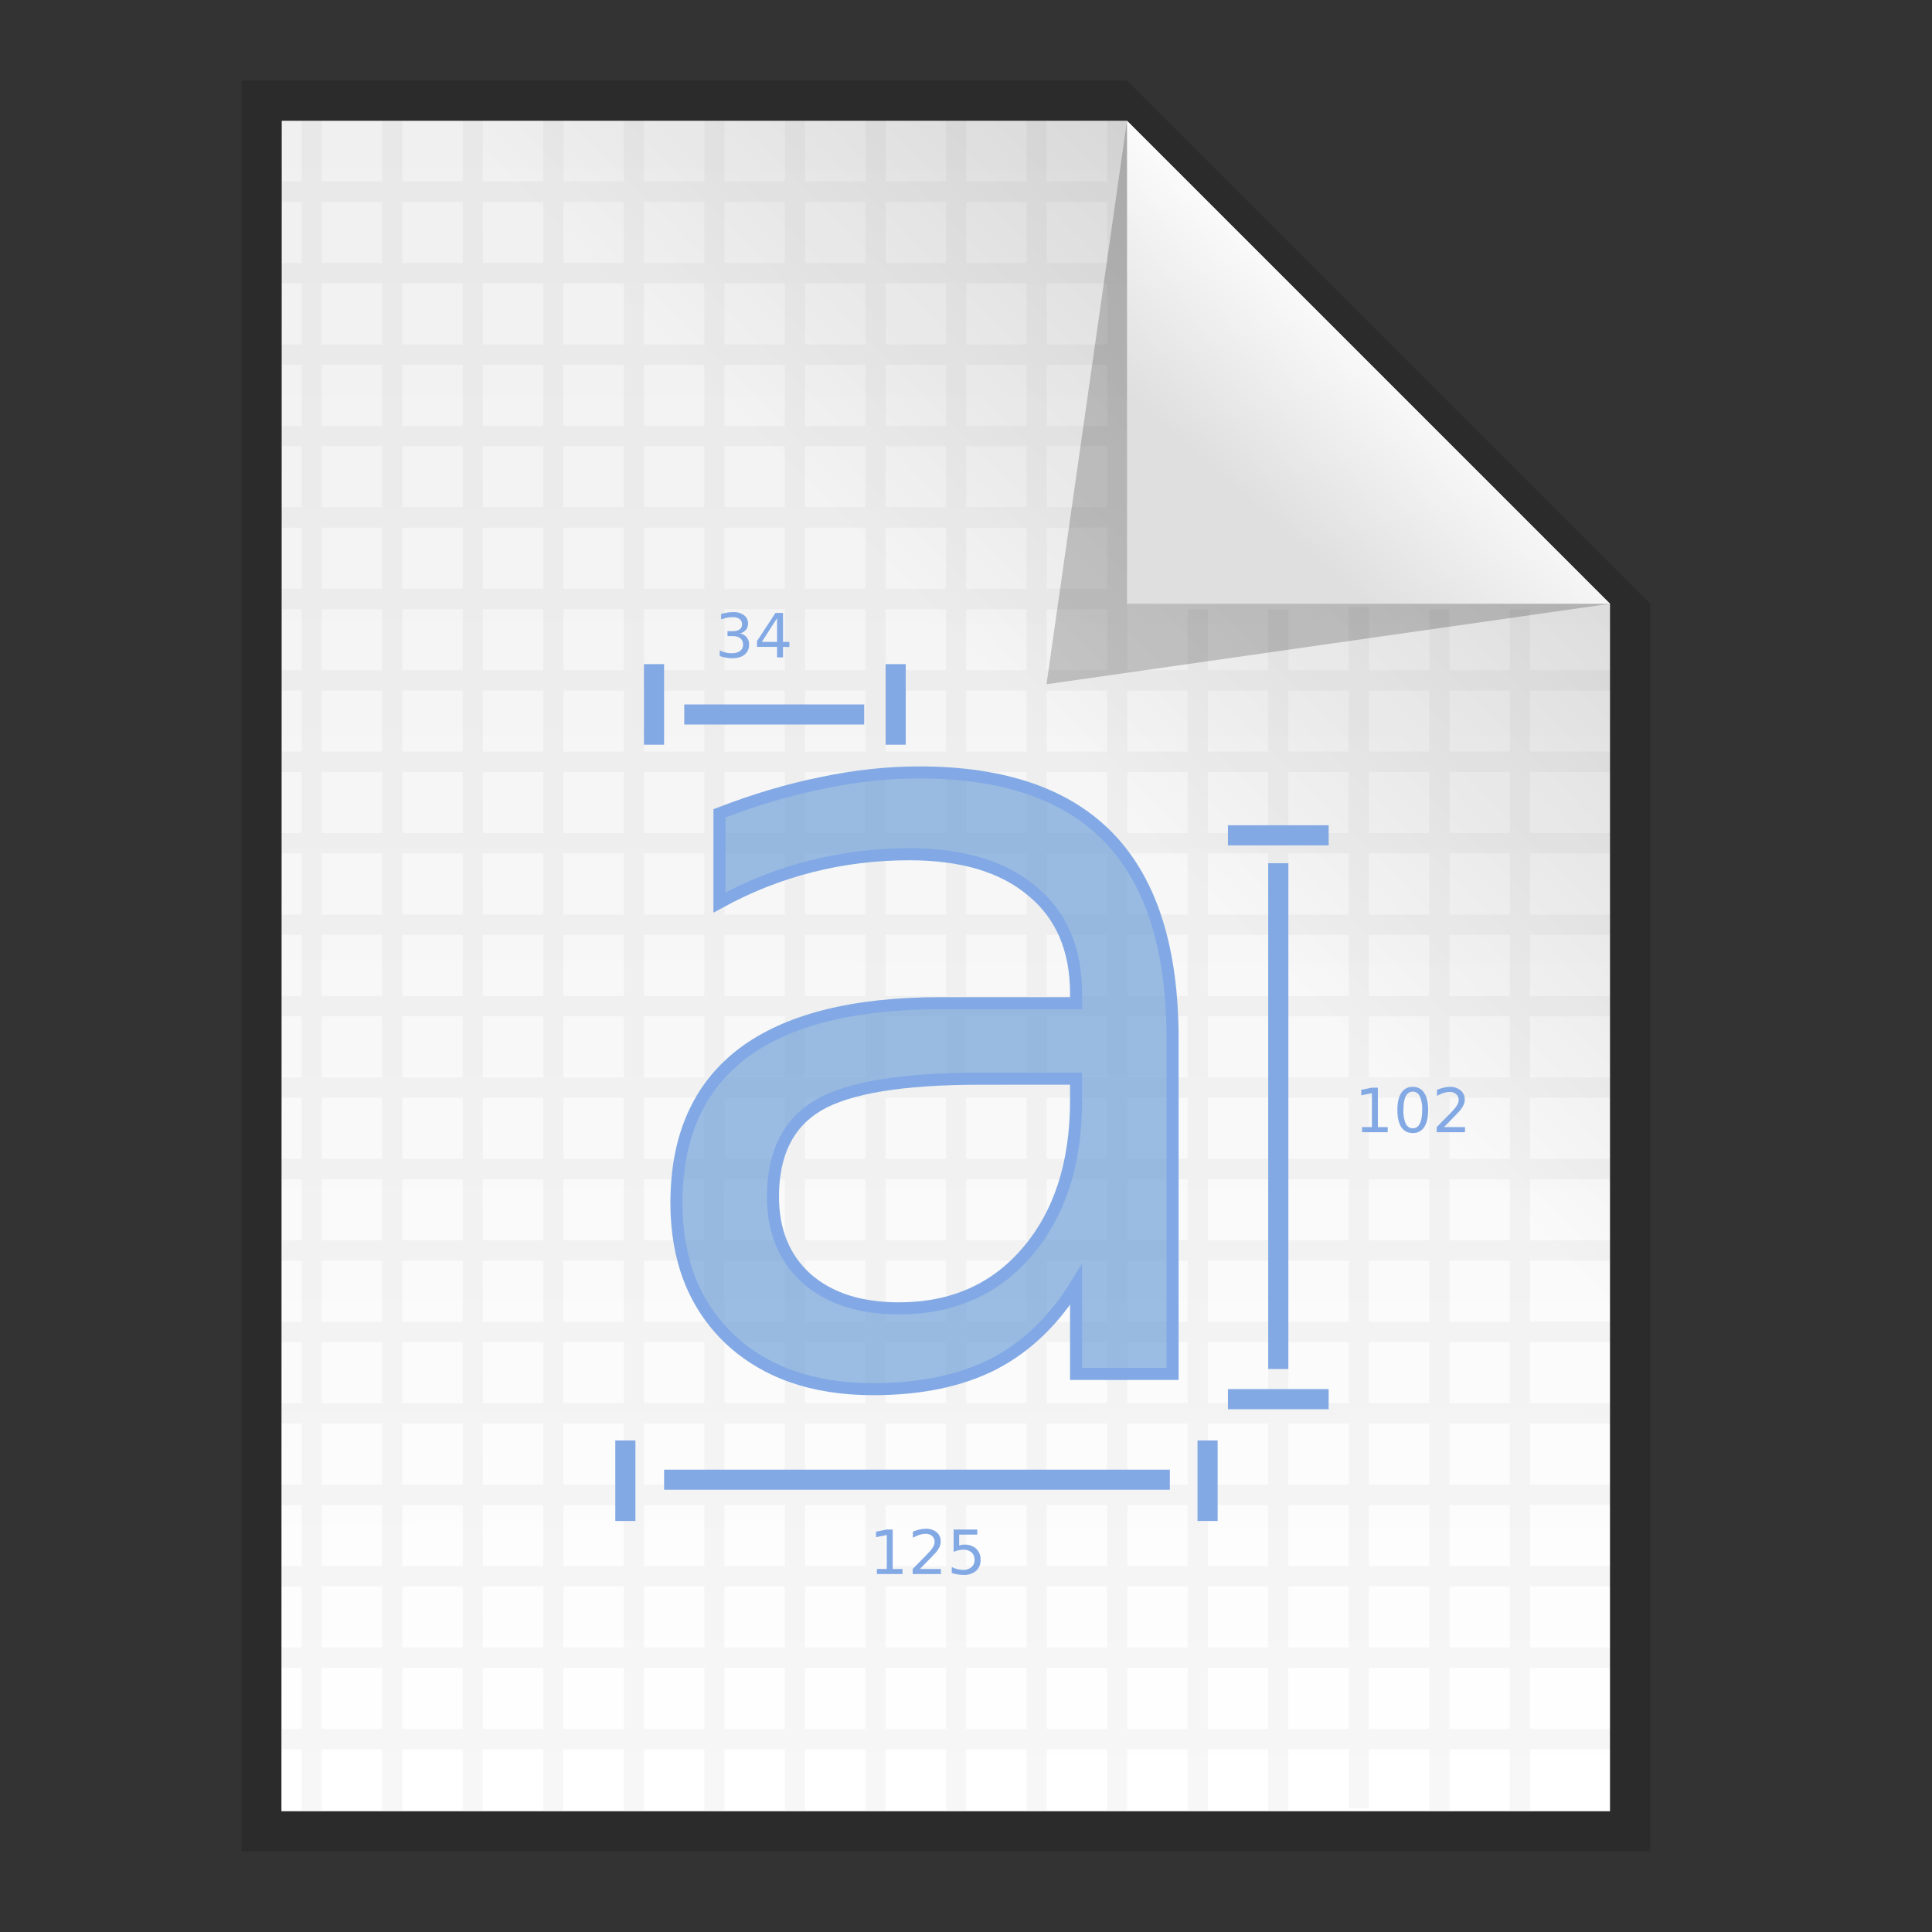 <svg xmlns:osb="http://www.openswatchbook.org/uri/2009/osb" xmlns="http://www.w3.org/2000/svg" xmlns:xlink="http://www.w3.org/1999/xlink" height="48" viewBox="0 0 48 48" width="48"><rect x="0" y="0" width="48" height="48" fill="#333333" stroke="none"/><title>Template icons dark</title><defs><linearGradient id="i" osb:paint="solid"><stop offset="0" stop-color="#72b0f7"/></linearGradient><linearGradient id="g" osb:paint="solid"><stop offset="0" stop-opacity=".196"/></linearGradient><linearGradient id="f" osb:paint="solid"><stop offset="0" stop-color="#fff" stop-opacity=".782"/></linearGradient><linearGradient id="e" osb:paint="solid"><stop offset="0" stop-opacity=".078"/></linearGradient><linearGradient id="d" osb:paint="solid"><stop offset="0" stop-opacity=".157"/></linearGradient><linearGradient id="b"><stop offset="0" stop-color="#fff"/><stop offset="1" stop-color="#dfdfdf"/></linearGradient><linearGradient id="a"><stop offset="0" stop-color="#f0f0f0"/><stop offset="1" stop-color="#fff"/></linearGradient><linearGradient xlink:href="#a" id="k" gradientUnits="userSpaceOnUse" x1="24.117" y1="4.931" x2="24.058" y2="42.556" gradientTransform="matrix(1.119 0 0 1.12 -2.944 -2.694)"/><linearGradient xlink:href="#c" id="l" gradientUnits="userSpaceOnUse" gradientTransform="matrix(1.119 0 0 1.12 -2.944 -2.694)" x1="26.073" y1="18.962" x2="34.374" y2="10.815"/><linearGradient xlink:href="#b" id="n" gradientUnits="userSpaceOnUse" x1="34.176" y1="10.276" x2="30.758" y2="13.691" gradientTransform="matrix(1.279 0 0 1.12 -8.235 -2.817)"/><linearGradient id="c"><stop offset="0" stop-opacity="0"/><stop offset="1" stop-opacity=".102"/></linearGradient><linearGradient xlink:href="#d" id="j" x1="126" y1="161.5" x2="194" y2="161.5" gradientUnits="userSpaceOnUse"/><linearGradient xlink:href="#g" id="m" x1="166" y1="133.472" x2="193" y2="133.472" gradientUnits="userSpaceOnUse"/><linearGradient id="h" osb:paint="solid"><stop offset="0" stop-opacity=".084"/></linearGradient><linearGradient gradientTransform="matrix(.5 0 0 .506 -56.547 -57.712)" xlink:href="#h" id="o" gradientUnits="userSpaceOnUse" x1="188" y1="173.5" x2="189" y2="173.5"/></defs><path d="M6 2h22l13 13v31H6z" style="isolation:auto;mix-blend-mode:normal;marker:none" color="#000" overflow="visible" fill="url(#j)" paint-order="fill markers stroke"/><path style="isolation:auto;mix-blend-mode:normal;marker:none" d="M7 3h21l12 12v30H6.992z" color="#000" overflow="visible" fill="url(#k)" paint-order="fill markers stroke"/><path d="M7 3h21l12 12v30H6.992z" style="isolation:auto;mix-blend-mode:normal;marker:none" color="#000" overflow="visible" fill="url(#l)" paint-order="fill markers stroke"/><path d="M28 3l12 12-14 2z" fill="url(#m)" fill-rule="evenodd"/><path d="M28 3l12 12H28z" fill="url(#n)" fill-rule="evenodd"/><path style="isolation:auto;mix-blend-mode:normal;marker:none" d="M7.494 2.992V4.51h-.5v.505h.5v1.518h-.5v.506h.5v1.517h-.5v.506h.5v1.518h-.5v.506h.5v1.517h-.5v.506h.5v1.518h-.5v.506h.5v1.517h-.5v.506h.5v1.518h-.5v.506h.5v1.517h-.5v.506h.5v1.518h-.5v.505h.5v1.518h-.5v.506h.5v1.518h-.5v.505h.5v1.518h-.5v.506h.5v1.517h-.5v.506h.5v1.518h-.5v.506h.5v1.517h-.5v.506h.5v1.518h-.5v.506h.5v1.517h-.5v.506h.5v1.518h-.5v.506h.5v1.517h-.5v.506h.5v1.518h.5V43.46h1.5v1.518h.501V43.46h1.501v1.518h.5V43.46h1.501v1.518h.5V43.46H15.5v1.518h.5V43.46h1.5v1.518H18V43.46h1.501v1.518h.5V43.46h1.501v1.518h.5V43.46h1.502v1.518h.5V43.46h1.501v1.518h.5V43.46h1.501v1.518h.5V43.46h1.502v1.518h.5V43.46h1.5v1.518h.501V43.46h1.501v1.47h.5v-1.47h1.501v1.518h.5V43.46h1.502v1.518h.5V43.46h2.001v-.506h-2.001v-1.517h2.001v-.506h-2.001v-1.518h2.001v-.506h-2.001v-1.517h2.001v-.506h-2.001v-1.518h2.001v-.506h-2.001v-1.517h2.001v-.506h-2.001V31.32h2.001v-.506h-2.001v-1.517h2.001v-.506h-2.001v-1.518h2.001v-.505h-2.001V25.25h2.001v-.506h-2.001v-1.518h2.001v-.505h-2.001v-1.518h2.001v-.506h-2.001V19.18h2.001v-.506h-2.001v-1.518h2.001v-.506h-2.001v-1.517h-.5v1.517h-1.501v-1.517h-.5v1.517H34.01v-1.565h-.5v1.565h-1.5v-1.517h-.501v1.517h-1.501v-1.517h-.5v1.517h-1.501V2.992h-.5V4.51h-1.502V2.992h-.5V4.51h-1.5V2.992h-.501V4.51h-1.501V2.992h-.5V4.51h-1.501V2.992h-.5V4.51H18V2.992h-.5V4.51h-1.501V2.992h-.5V4.51h-1.501V2.992h-.5V4.51h-1.502V2.992h-.5V4.51h-1.5V2.992h-.501V4.51H7.994V2.992zm.5 2.023h1.5v1.518h-1.5zm2.001 0h1.501v1.518h-1.5zm2.001 0h1.501v1.518h-1.5zm2.002 0h1.5v1.518h-1.5zm2.001 0h1.5v1.518H16zm2.001 0h1.501v1.518h-1.5zm2.002 0h1.5v1.518h-1.5zm2 0h1.502v1.518h-1.501zm2.002 0h1.501v1.518h-1.5zm2.001 0h1.501v1.518h-1.5zM7.994 7.04h1.5v1.517h-1.5zm2.001 0h1.501v1.517h-1.5zm2.001 0h1.501v1.517h-1.5zm2.002 0h1.5v1.517h-1.5zm2.001 0h1.5v1.517H16zm2.001 0h1.501v1.517h-1.5zm2.002 0h1.5v1.517h-1.5zm2 0h1.502v1.517h-1.501zm2.002 0h1.501v1.517h-1.5zm2.001 0h1.501v1.517h-1.5zM7.994 9.062h1.5v1.518h-1.5zm2.001 0h1.501v1.518h-1.5zm2.001 0h1.501v1.518h-1.5zm2.002 0h1.5v1.518h-1.5zm2.001 0h1.5v1.518H16zm2.001 0h1.501v1.518h-1.5zm2.002 0h1.5v1.518h-1.5zm2 0h1.502v1.518h-1.501zm2.002 0h1.501v1.518h-1.5zm2.001 0h1.501v1.518h-1.5zM7.994 11.086h1.5v1.517h-1.5zm2.001 0h1.501v1.517h-1.5zm2.001 0h1.501v1.517h-1.5zm2.002 0h1.5v1.517h-1.5zm2.001 0h1.5v1.517H16zm2.001 0h1.501v1.517h-1.5zm2.002 0h1.5v1.517h-1.5zm2 0h1.502v1.517h-1.501zm2.002 0h1.501v1.517h-1.5zm2.001 0h1.501v1.517h-1.5zM7.994 13.109h1.5v1.518h-1.5zm2.001 0h1.501v1.518h-1.5zm2.001 0h1.501v1.518h-1.5zm2.002 0h1.5v1.518h-1.5zm2.001 0h1.5v1.518H16zm2.001 0h1.501v1.518h-1.5zm2.002 0h1.5v1.518h-1.5zm2 0h1.502v1.518h-1.501zm2.002 0h1.501v1.518h-1.5zm2.001 0h1.501v1.518h-1.5zM7.994 15.133h1.5v1.517h-1.5zm2.001 0h1.501v1.517h-1.5zm2.001 0h1.501v1.517h-1.5zm2.002 0h1.5v1.517h-1.5zm2.001 0h1.5v1.517H16zm2.001 0h1.501v1.517h-1.5zm2.002 0h1.5v1.517h-1.5zm2 0h1.502v1.517h-1.501zm2.002 0h1.501v1.517h-1.5zm2.001 0h1.501v1.517h-1.5zM7.994 17.156h1.5v1.518h-1.5zm2.001 0h1.501v1.518h-1.5zm2.001 0h1.501v1.518h-1.5zm2.002 0h1.5v1.518h-1.5zm2.001 0h1.5v1.518H16zm2.001 0h1.501v1.518h-1.5zm2.002 0h1.5v1.518h-1.5zm2 0h1.502v1.518h-1.501zm2.002 0h1.501v1.518h-1.5zm2.001 0h1.501v1.518h-1.5zm2.002 0h1.5v1.518h-1.5zm2 0h1.502v1.518h-1.501zm2.002 0h1.501v1.518h-1.5zm2.001 0h1.501v1.518h-1.5zm2.002 0h1.5v1.518h-1.5zM7.994 19.18h1.5v1.517h-1.5zm2.001 0h1.501v1.517h-1.5zm2.001 0h1.501v1.517h-1.5zm2.002 0h1.5v1.517h-1.5zm2.001 0h1.5v1.517H16zm2.001 0h1.501v1.517h-1.5zm2.002 0h1.5v1.517h-1.5zm2 0h1.502v1.517h-1.501zm2.002 0h1.501v1.517h-1.5zm2.001 0h1.501v1.517h-1.5zm2.002 0h1.5v1.517h-1.5zm2 0h1.502v1.517h-1.501zm2.002 0h1.501v1.517h-1.5zm2.001 0h1.501v1.517h-1.5zm2.002 0h1.5v1.517h-1.5zM7.994 21.203h1.5v1.518h-1.5zm2.001 0h1.501v1.518h-1.5zm2.001 0h1.501v1.518h-1.5zm2.002 0h1.5v1.518h-1.5zm2.001 0h1.5v1.518H16zm2.001 0h1.501v1.518h-1.5zm2.002 0h1.5v1.518h-1.5zm2 0h1.502v1.518h-1.501zm2.002 0h1.501v1.518h-1.5zm2.001 0h1.501v1.518h-1.5zm2.002 0h1.5v1.518h-1.5zm2 0h1.502v1.518h-1.501zm2.002 0h1.501v1.518h-1.5zm2.001 0h1.501v1.518h-1.5zm2.002 0h1.5v1.518h-1.5zM7.994 23.226h1.5v1.518h-1.5zm2.001 0h1.501v1.518h-1.5zm2.001 0h1.501v1.518h-1.5zm2.002 0h1.5v1.518h-1.5zm2.001 0h1.5v1.518H16zm2.001 0h1.501v1.518h-1.5zm2.002 0h1.5v1.518h-1.5zm2 0h1.502v1.518h-1.501zm2.002 0h1.501v1.518h-1.5zm2.001 0h1.501v1.518h-1.5zm2.002 0h1.5v1.518h-1.5zm2 0h1.502v1.518h-1.501zm2.002 0h1.501v1.518h-1.5zm2.001 0h1.501v1.518h-1.5zm2.002 0h1.5v1.518h-1.5zM7.994 25.25h1.5v1.518h-1.5zm2.001 0h1.501v1.518h-1.5zm2.001 0h1.501v1.518h-1.5zm2.002 0h1.5v1.518h-1.5zm2.001 0h1.5v1.518H16zm2.001 0h1.501v1.518h-1.5zm2.002 0h1.5v1.518h-1.5zm2 0h1.502v1.518h-1.501zm2.002 0h1.501v1.518h-1.5zm2.001 0h1.501v1.518h-1.5zm2.002 0h1.5v1.518h-1.5zm2 0h1.502v1.518h-1.501zm2.002 0h1.501v1.518h-1.5zm2.001 0h1.501v1.518h-1.5zm2.002 0h1.5v1.518h-1.5zM7.994 27.273h1.5v1.518h-1.5zm2.001 0h1.501v1.518h-1.5zm2.001 0h1.501v1.518h-1.5zm2.002 0h1.5v1.518h-1.5zm2.001 0h1.5v1.518H16zm2.001 0h1.501v1.518h-1.5zm2.002 0h1.5v1.518h-1.5zm2 0h1.502v1.518h-1.501zm2.002 0h1.501v1.518h-1.5zm2.001 0h1.501v1.518h-1.5zm2.002 0h1.5v1.518h-1.5zm2 0h1.502v1.518h-1.501zm2.002 0h1.501v1.518h-1.5zm2.001 0h1.501v1.518h-1.5zm2.002 0h1.5v1.518h-1.5zM7.994 29.297h1.5v1.517h-1.5zm2.001 0h1.501v1.517h-1.5zm2.001 0h1.501v1.517h-1.5zm2.002 0h1.5v1.517h-1.5zm2.001 0h1.5v1.517H16zm2.001 0h1.501v1.517h-1.5zm2.002 0h1.5v1.517h-1.5zm2 0h1.502v1.517h-1.501zm2.002 0h1.501v1.517h-1.5zm2.001 0h1.501v1.517h-1.5zm2.002 0h1.5v1.517h-1.5zm2 0h1.502v1.517h-1.501zm2.002 0h1.501v1.517h-1.5zm2.001 0h1.501v1.517h-1.5zm2.002 0h1.5v1.517h-1.5zM7.994 31.32h1.5v1.518h-1.5zm2.001 0h1.501v1.518h-1.5zm2.001 0h1.501v1.518h-1.5zm2.002 0h1.5v1.518h-1.5zm2.001 0h1.5v1.518H16zm2.001 0h1.501v1.518h-1.5zm2.002 0h1.5v1.518h-1.5zm2 0h1.502v1.518h-1.501zm2.002 0h1.501v1.518h-1.5zm2.001 0h1.501v1.518h-1.5zm2.002 0h1.5v1.518h-1.5zm2 0h1.502v1.518h-1.501zm2.002 0h1.501v1.518h-1.5zm2.001 0h1.501v1.518h-1.5zm2.002 0h1.5v1.518h-1.5zM7.994 33.344h1.5v1.517h-1.5zm2.001 0h1.501v1.517h-1.5zm2.001 0h1.501v1.517h-1.5zm2.002 0h1.5v1.517h-1.5zm2.001 0h1.5v1.517H16zm2.001 0h1.501v1.517h-1.5zm2.002 0h1.5v1.517h-1.5zm2 0h1.502v1.517h-1.501zm2.002 0h1.501v1.517h-1.5zm2.001 0h1.501v1.517h-1.5zm2.002 0h1.5v1.517h-1.5zm2 0h1.502v1.517h-1.501zm2.002 0h1.501v1.517h-1.5zm2.001 0h1.501v1.517h-1.5zm2.002 0h1.5v1.517h-1.5zM7.994 35.367h1.5v1.518h-1.5zm2.001 0h1.501v1.518h-1.5zm2.001 0h1.501v1.518h-1.5zm2.002 0h1.5v1.518h-1.5zm2.001 0h1.5v1.518H16zm2.001 0h1.501v1.518h-1.5zm2.002 0h1.5v1.518h-1.5zm2 0h1.502v1.518h-1.501zm2.002 0h1.501v1.518h-1.5zm2.001 0h1.501v1.518h-1.5zm2.002 0h1.5v1.518h-1.5zm2 0h1.502v1.518h-1.501zm2.002 0h1.501v1.518h-1.5zm2.001 0h1.501v1.518h-1.5zm2.002 0h1.5v1.518h-1.5zM7.994 37.391h1.5v1.517h-1.5zm2.001 0h1.501v1.517h-1.5zm2.001 0h1.501v1.517h-1.5zm2.002 0h1.5v1.517h-1.5zm2.001 0h1.5v1.517H16zm2.001 0h1.501v1.517h-1.5zm2.002 0h1.5v1.517h-1.5zm2 0h1.502v1.517h-1.501zm2.002 0h1.501v1.517h-1.5zm2.001 0h1.501v1.517h-1.5zm2.002 0h1.5v1.517h-1.5zm2 0h1.502v1.517h-1.501zm2.002 0h1.501v1.517h-1.5zm2.001 0h1.501v1.517h-1.5zm2.002 0h1.5v1.517h-1.5zM7.994 39.414h1.5v1.518h-1.5zm2.001 0h1.501v1.518h-1.5zm2.001 0h1.501v1.518h-1.5zm2.002 0h1.5v1.518h-1.5zm2.001 0h1.5v1.518H16zm2.001 0h1.501v1.518h-1.5zm2.002 0h1.5v1.518h-1.5zm2 0h1.502v1.518h-1.501zm2.002 0h1.501v1.518h-1.5zm2.001 0h1.501v1.518h-1.5zm2.002 0h1.5v1.518h-1.5zm2 0h1.502v1.518h-1.501zm2.002 0h1.501v1.518h-1.5zm2.001 0h1.501v1.518h-1.5zm2.002 0h1.5v1.518h-1.5zM7.994 41.438h1.5v1.517h-1.5zm2.001 0h1.501v1.517h-1.5zm2.001 0h1.501v1.517h-1.5zm2.002 0h1.5v1.517h-1.5zm2.001 0h1.5v1.517H16zm2.001 0h1.501v1.517h-1.5zm2.002 0h1.5v1.517h-1.5zm2 0h1.502v1.517h-1.501zm2.002 0h1.501v1.517h-1.5zm2.001 0h1.501v1.517h-1.5zm2.002 0h1.5v1.517h-1.5zm2 0h1.502v1.517h-1.501zm2.002 0h1.501v1.517h-1.5zm2.001 0h1.501v1.517h-1.5zm2.002 0h1.5v1.517h-1.5z" color="#000" overflow="visible" opacity=".4" fill="url(#o)" paint-order="fill markers stroke"/><path style="line-height:1000%" d="M24.35 26.8q-2.905 0-4.026.664-1.12.664-1.12 2.267 0 1.277.834 2.032.846.743 2.293.743 1.993 0 3.192-1.407 1.212-1.42 1.212-3.765v-.535zm4.782-.99v8.325h-2.397V31.92q-.821 1.329-2.046 1.967-1.225.626-2.997.626-2.24 0-3.57-1.251-1.316-1.264-1.316-3.375 0-2.462 1.642-3.713 1.655-1.25 4.925-1.25h3.362v-.235q0-1.655-1.095-2.554-1.081-.912-3.049-.912-1.25 0-2.436.3t-2.28.899v-2.215q1.316-.508 2.553-.756 1.238-.26 2.41-.26 3.167 0 4.73 1.641 1.564 1.642 1.564 4.977z" font-size="53.333" font-family="sans-serif" letter-spacing="0" word-spacing="0" fill="#6399d6" fill-opacity=".63" stroke="#82a9e5" stroke-width=".3" stroke-opacity=".995"/><path style="line-height:normal;font-variant-ligatures:normal;font-variant-position:normal;font-variant-caps:normal;font-variant-numeric:normal;font-variant-alternates:normal;font-feature-settings:normal;text-indent:0;text-align:start;text-decoration-line:none;text-decoration-style:solid;text-decoration-color:#000;text-transform:none;text-orientation:mixed;shape-padding:0;isolation:auto;mix-blend-mode:normal" d="M18.215 15.208a.924.924 0 0 0-.14.011c-.05.008-.102.02-.159.036v.133c.056-.018.108-.033.155-.042a.698.698 0 0 1 .132-.012c.075 0 .132.015.172.046.04.03.06.073.06.13a.15.15 0 0 1-.058.127.28.28 0 0 1-.169.044h-.134v.123h.129c.081 0 .144.018.19.055.045.037.068.088.068.153a.19.19 0 0 1-.074.161.35.35 0 0 1-.214.056.627.627 0 0 1-.154-.019.522.522 0 0 1-.137-.054v.143a1.014 1.014 0 0 0 .296.056c.138 0 .245-.03.32-.09a.305.305 0 0 0 .112-.253.271.271 0 0 0-.06-.18.285.285 0 0 0-.168-.095.276.276 0 0 0 .15-.088.236.236 0 0 0 .053-.155.251.251 0 0 0-.1-.21.426.426 0 0 0-.27-.076zm1.052.02l-.46.7v.144h.499v.261h.148v-.26h.158v-.125h-.158v-.72zm.039.13v.59h-.378zM15.999 16.5v2.002h.5V16.5zm6.004 0v2.002h.5V16.5zM17 17.501v.5h4.471v-.5zm13.508 3.002v.5h2.502v-.5zm1 .943v12.566h.501V21.446zm3.592 5.557a.321.321 0 0 0-.284.148c-.066.098-.098.24-.098.426s.032.329.098.427c.065.098.16.146.284.146a.32.32 0 0 0 .283-.146c.066-.098.099-.241.099-.427 0-.187-.033-.329-.099-.426a.32.32 0 0 0-.283-.148zm.915 0a.623.623 0 0 0-.144.019c-.052.012-.109.03-.17.054v.152a.903.903 0 0 1 .168-.074.5.5 0 0 1 .149-.025.23.23 0 0 1 .16.056.184.184 0 0 1 .062.144c0 .036-.01.073-.029.11a.688.688 0 0 1-.1.136 6.03 6.03 0 0 1-.184.191 30.65 30.65 0 0 0-.233.237v.126h.703v-.126h-.522l.28-.286.117-.126a.619.619 0 0 0 .092-.143.328.328 0 0 0 .027-.13.285.285 0 0 0-.103-.229.411.411 0 0 0-.273-.086zm-1.931.02l-.265.053v.137l.266-.053v.843h-.245v.126h.637v-.126h-.244v-.98zm1.016.098c.077 0 .135.039.174.115a.77.77 0 0 1 .059.34c0 .152-.02.267-.06.343-.038.075-.096.113-.173.113-.077 0-.135-.038-.174-.113a.786.786 0 0 1-.058-.342c0-.152.02-.266.058-.341.039-.076.097-.115.174-.115zm-4.592 7.39v.501h2.502v-.5zm-15.221 1.276v2.001h.5v-2zm14.465 0v2.001h.5v-2zm-13.253.726v.5h12.566v-.5zm6.496 1.468a.629.629 0 0 0-.144.018 1.19 1.19 0 0 0-.17.055v.152a.901.901 0 0 1 .168-.075.5.5 0 0 1 .149-.024c.066 0 .12.019.16.056a.183.183 0 0 1 .062.143c0 .036-.009.073-.028.11a.7.7 0 0 1-.1.137 5.65 5.65 0 0 1-.185.192l-.232.236v.126h.702v-.126h-.522l.28-.287.118-.124a.618.618 0 0 0 .092-.144.332.332 0 0 0 .026-.13.284.284 0 0 0-.102-.23.414.414 0 0 0-.274-.085zm-.966.02l-.264.053v.137l.266-.054v.844h-.244v.126h.636v-.126h-.244V38zm1.664 0v.555a.625.625 0 0 1 .242-.054.29.29 0 0 1 .202.067c.05.045.075.106.075.183a.234.234 0 0 1-.075.183.29.29 0 0 1-.202.067.616.616 0 0 1-.289-.071v.15c.052.016.101.027.149.035a.887.887 0 0 0 .143.012.455.455 0 0 0 .312-.099.353.353 0 0 0 .112-.277.359.359 0 0 0-.109-.275.411.411 0 0 0-.293-.101.36.36 0 0 0-.13.022v-.27h.45V38z" color="#000" font-weight="400" font-family="sans-serif" white-space="normal" overflow="visible" fill="#83a9e5" fill-rule="evenodd"/></svg>